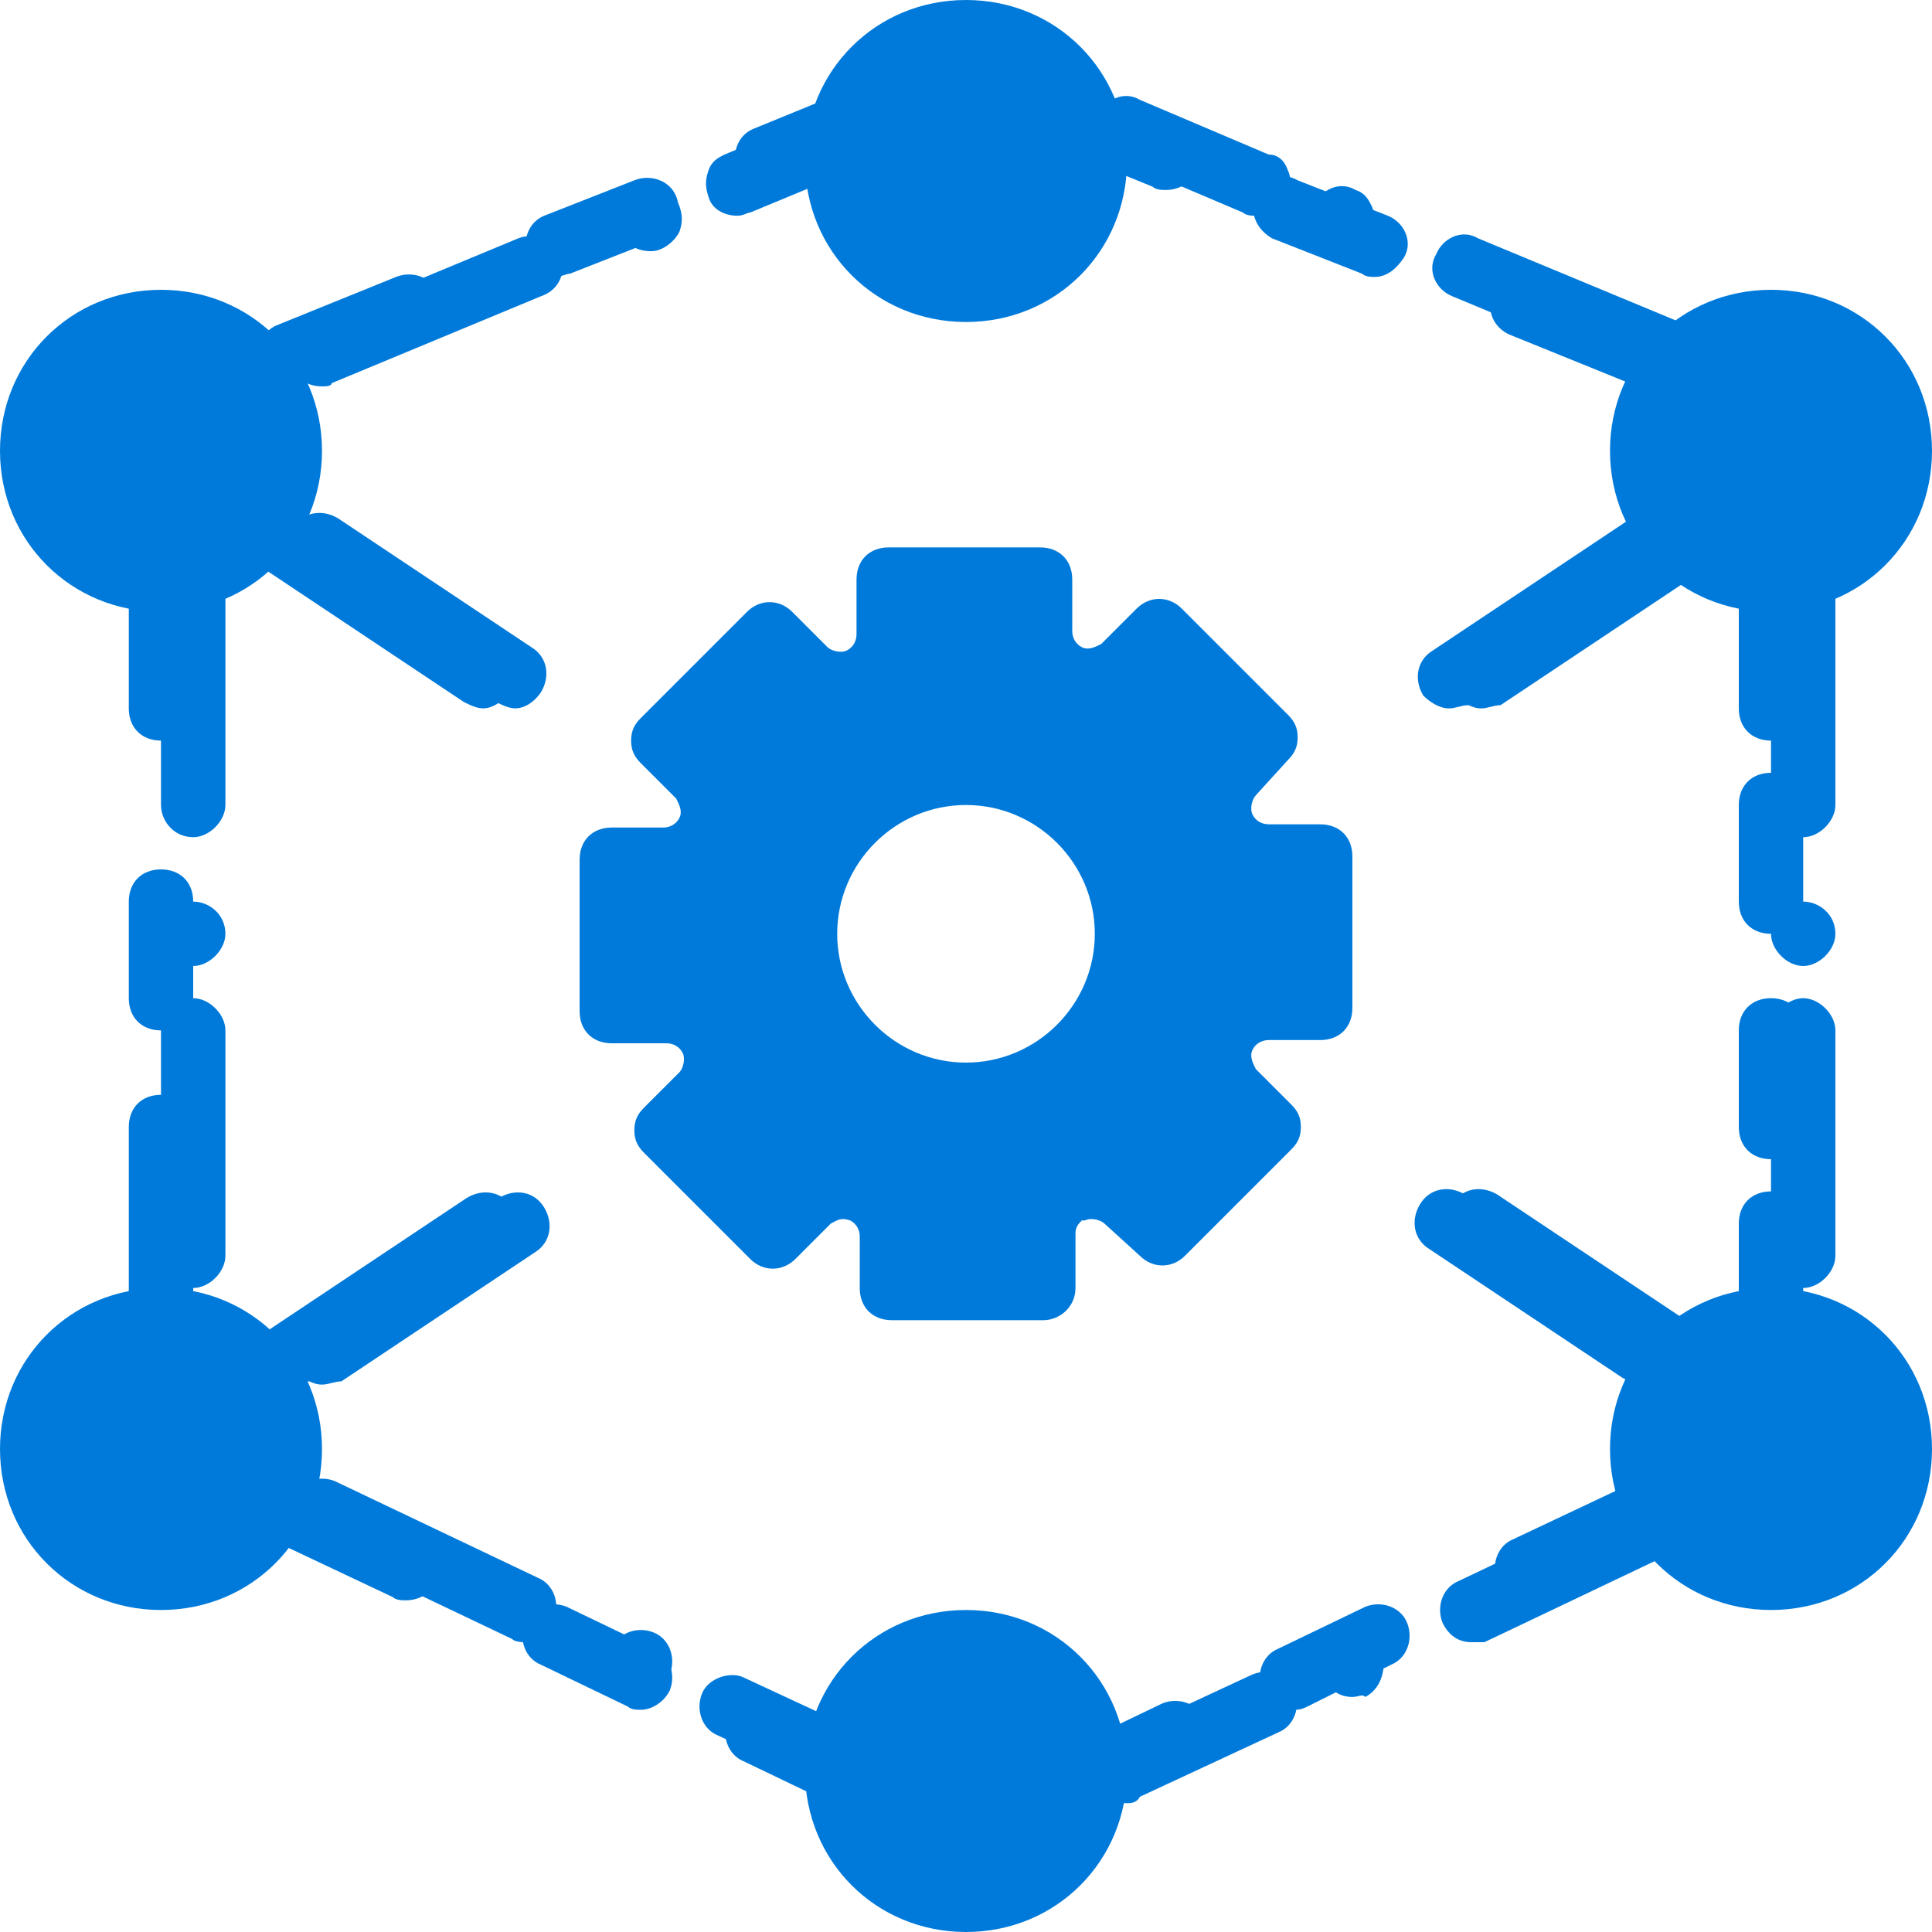 <svg width="30" height="30" viewBox="0 0 30 30" fill="none" xmlns="http://www.w3.org/2000/svg">
<g clip-path="url(#clip0_1733_119)">
<path d="M3 20C2.7 20 2.5 19.75 2.5 19.5V16C2.5 15.75 2.7 15.5 3 15.5C3.25 15.5 3.5 15.75 3.5 16V19.5C3.5 19.75 3.25 20 3 20ZM3 15C2.7 15 2.5 14.75 2.5 14.5C2.5 14.2 2.7 14 3 14C3.25 14 3.5 14.2 3.5 14.5C3.5 14.75 3.25 15 3 15ZM3 13C2.7 13 2.5 12.75 2.5 12.5V9C2.5 8.7 2.7 8.5 3 8.5C3.25 8.5 3.5 8.7 3.5 9V12.5C3.5 12.75 3.25 13 3 13Z" fill="#007ADA"/>
<path d="M13.5 27.999C13.4 27.999 13.35 27.999 13.3 27.949L11.15 26.949C10.9 26.849 10.8 26.549 10.9 26.299C11 26.049 11.35 25.949 11.55 26.049L13.7 27.049C13.95 27.149 14.05 27.449 13.95 27.699C13.85 27.899 13.7 27.999 13.5 27.999ZM9.95 26.349C9.9 26.349 9.8 26.349 9.75 26.299C9.6 26.249 9.55 26.149 9.5 25.999C9.45 25.849 9.45 25.749 9.5 25.599C9.6 25.349 9.9 25.249 10.15 25.349C10.4 25.449 10.5 25.749 10.4 25.999C10.35 26.249 10.15 26.349 9.95 26.349ZM8.15 25.499C8.1 25.499 8 25.499 7.95 25.449L4.8 23.949C4.7 23.899 4.6 23.799 4.55 23.649C4.5 23.499 4.5 23.399 4.55 23.249C4.65 22.999 4.95 22.899 5.2 22.999L8.35 24.499C8.6 24.599 8.7 24.899 8.6 25.149C8.55 25.399 8.35 25.499 8.15 25.499Z" fill="#007ADA"/>
<path d="M28 20C27.75 20 27.5 19.75 27.5 19.5V16C27.5 15.75 27.75 15.5 28 15.5C28.25 15.5 28.5 15.75 28.5 16V19.5C28.5 19.75 28.25 20 28 20ZM28 15C27.75 15 27.5 14.75 27.5 14.5C27.5 14.2 27.75 14 28 14C28.25 14 28.5 14.2 28.5 14.5C28.5 14.75 28.25 15 28 15ZM28 13C27.75 13 27.5 12.75 27.5 12.5V9C27.5 8.7 27.75 8.5 28 8.5C28.25 8.5 28.5 8.7 28.5 9V12.5C28.5 12.75 28.25 13 28 13Z" fill="#007ADA"/>
<path d="M17.5 28C17.3 28 17.15 27.9 17.05 27.7C17 27.55 17 27.45 17.05 27.3C17.1 27.15 17.2 27.05 17.3 27L19.45 26C19.7 25.9 20 26 20.1 26.25C20.2 26.5 20.1 26.8 19.85 26.9L17.7 27.9C17.65 28 17.55 28 17.5 28ZM21 26.35C20.8 26.35 20.65 26.25 20.55 26.05C20.45 25.8 20.55 25.5 20.8 25.4C21.05 25.3 21.35 25.4 21.45 25.65C21.5 25.75 21.5 25.9 21.45 26.05C21.4 26.2 21.3 26.3 21.2 26.35C21.15 26.3 21.1 26.35 21 26.35ZM22.85 25.5C22.65 25.5 22.5 25.4 22.4 25.2C22.3 24.95 22.4 24.65 22.65 24.55L25.8 23.05C26.05 22.95 26.35 23.05 26.45 23.3C26.5 23.4 26.5 23.55 26.45 23.7C26.4 23.85 26.3 23.95 26.2 24L23.05 25.5C23 25.5 22.9 25.5 22.85 25.5Z" fill="#007ADA"/>
<path d="M26 6C25.95 6 25.85 6 25.8 5.95L22.55 4.6C22.3 4.5 22.15 4.2 22.3 3.95C22.4 3.7 22.7 3.55 22.95 3.7L26.2 5.05C26.35 5.1 26.4 5.2 26.45 5.3C26.5 5.4 26.5 5.55 26.45 5.7C26.4 5.9 26.2 6 26 6ZM20.9 3.9C20.85 3.9 20.75 3.9 20.7 3.85C20.45 3.75 20.3 3.45 20.4 3.2C20.5 2.95 20.8 2.8 21.05 2.95C21.2 3 21.25 3.1 21.3 3.2C21.35 3.3 21.35 3.45 21.3 3.6C21.3 3.8 21.1 3.9 20.9 3.9ZM19.5 3.35C19.45 3.35 19.35 3.35 19.3 3.3L17.3 2.45C17.15 2.4 17.1 2.3 17.05 2.2C17 2.1 17 1.95 17.05 1.8C17.15 1.55 17.45 1.4 17.7 1.55L19.7 2.4C19.85 2.4 19.95 2.5 20 2.65C20.05 2.75 20.05 2.9 20 3.05C19.9 3.2 19.75 3.35 19.5 3.35Z" fill="#007ADA"/>
<path d="M5 6C4.8 6 4.6 5.9 4.55 5.7C4.45 5.45 4.55 5.15 4.8 5.05L8.05 3.7C8.3 3.6 8.6 3.75 8.7 3.95C8.8 4.2 8.7 4.5 8.4 4.6L5.15 5.95C5.15 6 5.05 6 5 6ZM10.1 3.9C9.9 3.9 9.7 3.8 9.65 3.6C9.55 3.35 9.65 3.05 9.9 2.95C10.15 2.85 10.45 2.95 10.55 3.2C10.6 3.35 10.6 3.45 10.55 3.6C10.5 3.7 10.4 3.8 10.3 3.85C10.2 3.9 10.15 3.9 10.1 3.9ZM11.45 3.35C11.25 3.35 11.05 3.25 11 3.05C10.95 2.9 10.95 2.8 11 2.65C11.05 2.5 11.15 2.45 11.25 2.4L13.3 1.55C13.55 1.45 13.85 1.55 13.95 1.8C14.05 2.05 13.95 2.35 13.7 2.45L11.65 3.3C11.6 3.3 11.55 3.35 11.45 3.35Z" fill="#007ADA"/>
<path d="M8 10.999C7.9 10.999 7.8 10.949 7.7 10.899L4.7 8.899C4.45 8.749 4.4 8.449 4.55 8.199C4.7 7.949 5 7.899 5.25 8.049L8.25 10.049C8.5 10.199 8.55 10.499 8.4 10.749C8.3 10.899 8.15 10.999 8 10.999Z" fill="#007ADA"/>
<path d="M23 11C22.85 11 22.7 10.9 22.6 10.8C22.45 10.55 22.5 10.25 22.75 10.1L25.75 8.1C26 7.95 26.3 8 26.45 8.25C26.6 8.5 26.55 8.8 26.3 8.95L23.3 10.95C23.2 10.95 23.1 11 23 11Z" fill="#007ADA"/>
<path d="M26 21.499C25.9 21.499 25.8 21.449 25.7 21.399L22.7 19.399C22.45 19.249 22.4 18.949 22.55 18.699C22.7 18.449 23 18.399 23.25 18.549L26.25 20.549C26.5 20.699 26.55 20.999 26.4 21.249C26.3 21.399 26.15 21.499 26 21.499Z" fill="#007ADA"/>
<path d="M5 21.5C4.85 21.5 4.7 21.4 4.6 21.3C4.45 21.05 4.5 20.75 4.75 20.6L7.75 18.6C8 18.45 8.3 18.5 8.45 18.75C8.6 19 8.55 19.3 8.3 19.45L5.3 21.45C5.2 21.45 5.1 21.5 5 21.5Z" fill="#007ADA"/>
<path d="M15 17C13.6 17 12.5 15.9 12.5 14.5C12.5 13.1 13.6 12 15 12C16.4 12 17.5 13.1 17.5 14.5C17.5 15.9 16.4 17 15 17ZM19 16.15C19.1 15.85 19.4 15.7 19.7 15.7H20.5V13.35H19.7C19.4 13.35 19.1 13.15 19 12.9C18.9 12.6 18.95 12.3 19.15 12.1L19.7 11.55L18.05 9.9L17.5 10.35C17.3 10.55 16.95 10.65 16.7 10.5C16.4 10.4 16.25 10.1 16.25 9.8V9H13.9V9.8C13.9 10.1 13.7 10.4 13.45 10.5C13.15 10.6 12.85 10.55 12.65 10.35L12.1 9.8L10.45 11.45L11 12C11.2 12.2 11.3 12.55 11.15 12.8C11.05 13.1 10.75 13.25 10.45 13.25H9.5V15.6H10.3C10.6 15.6 10.9 15.8 11 16.05C11.1 16.35 11.05 16.65 10.85 16.85L10.3 17.4L11.95 19.05L12.5 18.5C12.7 18.3 13.05 18.2 13.3 18.35C13.6 18.45 13.75 18.75 13.75 19.05V20H16.1V19.2C16.1 18.9 16.3 18.6 16.55 18.5C16.85 18.4 17.15 18.45 17.35 18.65L17.9 19.2L19.55 17.55L19.15 17C18.95 16.75 18.85 16.45 19 16.15Z" fill="#007ADA"/>
<path d="M4.5 7C4.5 8.1 3.6 9 2.5 9C1.4 9 0.5 8.1 0.5 7C0.5 5.9 1.4 5 2.5 5C3.6 5 4.5 5.9 4.5 7Z" fill="#007ADA"/>
<path d="M17 2.5C17 3.6 16.1 4.5 15 4.5C13.9 4.5 13 3.6 13 2.5C13 1.4 13.9 0.5 15 0.5C16.1 0.5 17 1.4 17 2.5Z" fill="#007ADA"/>
<path d="M17 27.5C17 28.6 16.1 29.5 15 29.5C13.9 29.5 13 28.6 13 27.5C13 26.4 13.9 25.5 15 25.5C16.1 25.5 17 26.4 17 27.5Z" fill="#007ADA"/>
<path d="M29.5 7C29.5 8.1 28.6 9 27.5 9C26.4 9 25.5 8.1 25.5 7C25.5 5.9 26.4 5 27.5 5C28.6 5 29.5 5.9 29.5 7Z" fill="#007ADA"/>
<path d="M29.5 22.5C29.5 23.6 28.6 24.5 27.5 24.5C26.4 24.5 25.5 23.6 25.5 22.5C25.5 21.4 26.4 20.5 27.5 20.5C28.6 20.5 29.5 21.4 29.5 22.5Z" fill="#007ADA"/>
<path d="M4.5 22.5C4.5 23.6 3.6 24.5 2.5 24.5C1.4 24.5 0.5 23.6 0.5 22.5C0.5 21.4 1.4 20.5 2.5 20.5C3.6 20.5 4.5 21.4 4.5 22.5Z" fill="#007ADA"/>
<path d="M2.5 21C2.2 21 2 20.8 2 20.5V17.5C2 17.2 2.2 17 2.5 17C2.8 17 3 17.2 3 17.5V20.5C3 20.8 2.8 21 2.5 21ZM2.5 16C2.2 16 2 15.8 2 15.5V14C2 13.7 2.2 13.5 2.5 13.5C2.8 13.5 3 13.7 3 14V15.5C3 15.8 2.8 16 2.5 16ZM2.5 11.5C2.2 11.5 2 11.3 2 11V9C2 8.7 2.2 8.5 2.5 8.5C2.8 8.5 3 8.7 3 9V11C3 11.3 2.8 11.5 2.5 11.5Z" fill="#007ADA"/>
<path d="M13 28C12.95 28 12.85 28 12.8 27.95L11.55 27.35C11.3 27.25 11.2 26.95 11.3 26.7C11.4 26.45 11.7 26.35 11.95 26.45L13.2 27.05C13.45 27.15 13.55 27.45 13.45 27.7C13.35 27.9 13.2 28 13 28ZM9.95 26.55C9.9 26.55 9.8 26.55 9.75 26.5L8.4 25.85C8.15 25.75 8.05 25.45 8.15 25.2C8.25 24.95 8.55 24.85 8.8 24.95L10.15 25.6C10.4 25.7 10.5 26 10.4 26.25C10.3 26.45 10.1 26.55 9.95 26.55ZM6.3 24.85C6.25 24.85 6.15 24.85 6.1 24.8L4.3 23.95C4.05 23.85 3.95 23.55 4.05 23.3C4.15 23.05 4.45 22.95 4.7 23.05L6.5 23.9C6.75 24 6.85 24.3 6.75 24.55C6.7 24.75 6.5 24.85 6.3 24.85Z" fill="#007ADA"/>
<path d="M27.5 21C27.2 21 27 20.8 27 20.5V19C27 18.7 27.2 18.5 27.5 18.5C27.8 18.5 28 18.7 28 19V20.5C28 20.8 27.8 21 27.5 21ZM27.5 18C27.2 18 27 17.8 27 17.5V16C27 15.7 27.2 15.5 27.5 15.5C27.8 15.5 28 15.7 28 16V17.5C28 17.8 27.8 18 27.5 18ZM27.5 14.5C27.2 14.5 27 14.3 27 14V12.5C27 12.2 27.2 12 27.5 12C27.8 12 28 12.2 28 12.5V14C28 14.3 27.8 14.5 27.5 14.5ZM27.5 11.5C27.2 11.5 27 11.3 27 11V9C27 8.7 27.2 8.5 27.5 8.5C27.8 8.5 28 8.7 28 9V11C28 11.3 27.8 11.5 27.5 11.5Z" fill="#007ADA"/>
<path d="M2.5 9.5C1.1 9.5 0 8.4 0 7C0 5.6 1.1 4.5 2.5 4.5C3.9 4.5 5 5.6 5 7C5 8.4 3.9 9.5 2.5 9.5ZM2.5 5.5C1.65 5.5 1 6.15 1 7C1 7.85 1.65 8.5 2.5 8.5C3.35 8.5 4 7.85 4 7C4 6.15 3.35 5.5 2.5 5.5Z" fill="#007ADA"/>
<path d="M15 5C13.6 5 12.5 3.9 12.5 2.5C12.5 1.1 13.6 0 15 0C16.4 0 17.5 1.1 17.5 2.5C17.5 3.9 16.4 5 15 5ZM15 1C14.15 1 13.5 1.65 13.5 2.5C13.5 3.35 14.15 4 15 4C15.85 4 16.5 3.35 16.5 2.5C16.5 1.65 15.85 1 15 1Z" fill="#007ADA"/>
<path d="M15 30C13.6 30 12.5 28.9 12.5 27.5C12.5 26.1 13.6 25 15 25C16.4 25 17.5 26.1 17.5 27.5C17.5 28.9 16.4 30 15 30ZM15 26C14.15 26 13.5 26.65 13.5 27.5C13.5 28.35 14.15 29 15 29C15.85 29 16.5 28.35 16.5 27.5C16.5 26.65 15.85 26 15 26Z" fill="#007ADA"/>
<path d="M27.5 9.5C26.1 9.5 25 8.4 25 7C25 5.6 26.1 4.5 27.5 4.5C28.9 4.5 30 5.6 30 7C30 8.4 28.9 9.5 27.5 9.5ZM27.5 5.5C26.65 5.5 26 6.15 26 7C26 7.85 26.65 8.5 27.5 8.5C28.35 8.5 29 7.85 29 7C29 6.15 28.35 5.5 27.5 5.5Z" fill="#007ADA"/>
<path d="M27.5 25C26.1 25 25 23.9 25 22.5C25 21.1 26.1 20 27.5 20C28.9 20 30 21.1 30 22.5C30 23.9 28.9 25 27.5 25ZM27.5 21C26.65 21 26 21.65 26 22.5C26 23.35 26.65 24 27.5 24C28.35 24 29 23.35 29 22.5C29 21.65 28.35 21 27.5 21Z" fill="#007ADA"/>
<path d="M2.5 25C1.1 25 0 23.9 0 22.5C0 21.1 1.1 20 2.5 20C3.9 20 5 21.1 5 22.5C5 23.9 3.9 25 2.5 25ZM2.5 21C1.65 21 1 21.65 1 22.5C1 23.35 1.65 24 2.5 24C3.35 24 4 23.35 4 22.5C4 21.65 3.35 21 2.5 21Z" fill="#007ADA"/>
<path d="M17 28C16.8 28 16.65 27.9 16.55 27.7C16.45 27.45 16.55 27.15 16.8 27.05L18.05 26.45C18.3 26.35 18.6 26.45 18.7 26.7C18.8 26.95 18.7 27.25 18.45 27.35L17.2 27.95C17.15 28 17.05 28 17 28ZM20.05 26.55C19.85 26.55 19.7 26.45 19.6 26.25C19.5 26 19.6 25.7 19.85 25.6L21.2 24.95C21.45 24.85 21.75 24.95 21.85 25.2C21.95 25.45 21.85 25.75 21.6 25.85L20.3 26.5C20.2 26.55 20.15 26.55 20.05 26.55ZM23.7 24.85C23.5 24.85 23.35 24.75 23.25 24.55C23.15 24.3 23.25 24 23.5 23.9L25.3 23.05C25.55 22.95 25.85 23.05 25.95 23.3C26.05 23.55 25.95 23.85 25.7 23.95L23.9 24.8C23.85 24.85 23.75 24.85 23.7 24.85Z" fill="#007ADA"/>
<path d="M25.5 6C25.45 6 25.35 6 25.3 5.95L23.45 5.2C23.2 5.1 23.05 4.8 23.2 4.55C23.3 4.3 23.6 4.15 23.85 4.3L25.7 5.05C25.95 5.15 26.1 5.45 25.95 5.7C25.9 5.9 25.7 6 25.5 6ZM21.35 4.3C21.3 4.3 21.2 4.3 21.15 4.25L19.75 3.7C19.5 3.55 19.4 3.3 19.5 3.05C19.6 2.8 19.9 2.65 20.15 2.8L21.55 3.35C21.8 3.45 21.95 3.75 21.8 4C21.7 4.15 21.55 4.3 21.35 4.3ZM18.1 2.95C18.05 2.95 17.95 2.95 17.9 2.9L16.8 2.45C16.55 2.35 16.4 2.05 16.55 1.8C16.65 1.55 16.95 1.4 17.2 1.55L18.3 2C18.55 2.1 18.7 2.4 18.55 2.65C18.5 2.85 18.3 2.95 18.1 2.95Z" fill="#007ADA"/>
<path d="M4.5 6C4.3 6 4.1 5.9 4.05 5.7C3.95 5.45 4.05 5.15 4.3 5.05L6.15 4.3C6.4 4.2 6.7 4.3 6.8 4.55C6.9 4.8 6.8 5.1 6.55 5.2L4.7 5.95C4.65 6 4.55 6 4.5 6ZM8.65 4.3C8.45 4.3 8.25 4.2 8.2 4C8.1 3.75 8.2 3.45 8.45 3.35L9.85 2.8C10.1 2.7 10.4 2.8 10.5 3.05C10.6 3.3 10.5 3.6 10.25 3.7L8.85 4.25C8.8 4.25 8.7 4.3 8.65 4.3ZM11.9 2.95C11.7 2.95 11.5 2.85 11.45 2.65C11.35 2.4 11.45 2.1 11.7 2L12.8 1.55C13.05 1.45 13.35 1.55 13.45 1.8C13.55 2.05 13.45 2.35 13.2 2.45L12.1 2.9C12.05 2.95 11.95 2.95 11.9 2.95Z" fill="#007ADA"/>
<path d="M7.5 10.999C7.4 10.999 7.3 10.949 7.2 10.899L4.2 8.899C3.95 8.749 3.9 8.449 4.05 8.199C4.2 7.949 4.5 7.899 4.75 8.049L7.75 10.049C8 10.199 8.05 10.499 7.9 10.749C7.8 10.899 7.65 10.999 7.5 10.999Z" fill="#007ADA"/>
<path d="M22.5 11C22.35 11 22.2 10.9 22.1 10.8C21.95 10.55 22 10.25 22.25 10.1L25.25 8.1C25.5 7.95 25.8 8 25.95 8.25C26.1 8.5 26.05 8.8 25.8 8.95L22.8 10.95C22.7 10.95 22.6 11 22.5 11Z" fill="#007ADA"/>
<path d="M25.5 21.499C25.4 21.499 25.3 21.449 25.2 21.399L22.2 19.399C21.95 19.249 21.9 18.949 22.05 18.699C22.2 18.449 22.5 18.399 22.75 18.549L25.75 20.549C26 20.699 26.05 20.999 25.9 21.249C25.8 21.399 25.65 21.499 25.5 21.499Z" fill="#007ADA"/>
<path d="M4.5 21.5C4.35 21.5 4.2 21.4 4.1 21.3C3.95 21.05 4 20.75 4.25 20.6L7.25 18.6C7.5 18.45 7.8 18.5 7.95 18.75C8.1 19 8.05 19.3 7.8 19.45L4.8 21.45C4.7 21.45 4.6 21.5 4.5 21.5Z" fill="#007ADA"/>
<path d="M16.2 20.5H13.85C13.55 20.5 13.35 20.3 13.35 20V19.2C13.35 19.1 13.3 19 13.2 18.95C13.05 18.9 13 18.95 12.9 19L12.35 19.55C12.15 19.75 11.85 19.75 11.65 19.55L10 17.9C9.9 17.8 9.85 17.7 9.85 17.55C9.85 17.4 9.9 17.3 10 17.2L10.55 16.65C10.6 16.6 10.65 16.45 10.6 16.35C10.55 16.25 10.45 16.2 10.35 16.2H9.5C9.2 16.2 9 16 9 15.7V13.35C9 13.05 9.2 12.85 9.5 12.85H10.3C10.4 12.85 10.5 12.8 10.55 12.7C10.6 12.6 10.55 12.5 10.5 12.4L9.95 11.85C9.85 11.75 9.8 11.65 9.8 11.5C9.8 11.35 9.85 11.25 9.95 11.15L11.6 9.5C11.8 9.3 12.1 9.3 12.3 9.5L12.85 10.05C12.9 10.1 13.05 10.15 13.15 10.1C13.25 10.05 13.3 9.95 13.3 9.85V9C13.3 8.7 13.5 8.5 13.8 8.5H16.15C16.45 8.5 16.65 8.7 16.65 9V9.8C16.65 9.9 16.7 10 16.8 10.05C16.9 10.1 17 10.05 17.1 10L17.65 9.45C17.85 9.25 18.15 9.25 18.35 9.45L20 11.1C20.1 11.2 20.15 11.3 20.15 11.45C20.15 11.6 20.1 11.7 20 11.8L19.5 12.35C19.45 12.4 19.4 12.55 19.45 12.65C19.5 12.75 19.6 12.8 19.7 12.8H20.5C20.8 12.8 21 13 21 13.3V15.65C21 15.95 20.8 16.15 20.5 16.15H19.7C19.6 16.15 19.5 16.2 19.45 16.3C19.4 16.4 19.45 16.5 19.5 16.6L20.05 17.15C20.15 17.25 20.2 17.35 20.2 17.5C20.2 17.65 20.15 17.75 20.05 17.85L18.4 19.5C18.2 19.7 17.9 19.7 17.7 19.5L17.15 19C17.1 18.95 16.95 18.9 16.85 18.95H16.8C16.75 19 16.7 19.05 16.7 19.15V20C16.7 20.3 16.45 20.5 16.2 20.5ZM14.3 19.5H15.65V19.2C15.65 18.7 15.95 18.25 16.45 18.05H16.5C16.6 18 16.75 17.95 16.95 17.95C17.3 17.95 17.6 18.1 17.85 18.3L18.05 18.5L19 17.55L18.8 17.35C18.45 17 18.35 16.45 18.55 16C18.75 15.5 19.2 15.2 19.7 15.2H20V13.85H19.7C19.2 13.85 18.75 13.55 18.55 13.05C18.35 12.55 18.45 12.05 18.8 11.65L19 11.45L18.05 10.5L17.85 10.7C17.5 11.05 16.95 11.15 16.5 11C16.5 11 16.5 11 16.45 11C16 10.8 15.65 10.35 15.65 9.85V9.5H14.3V9.8C14.3 10.3 14 10.75 13.5 10.95C13.5 10.95 13.5 10.95 13.45 10.95C13 11.15 12.45 11 12.1 10.65L11.95 10.5L11 11.45L11.2 11.65C11.55 12 11.65 12.55 11.45 13C11.25 13.5 10.8 13.8 10.3 13.8H10V15.15H10.3C10.8 15.15 11.25 15.45 11.45 15.95C11.65 16.45 11.55 16.95 11.2 17.35L11 17.55L11.95 18.5L12.15 18.3C12.5 17.95 13.05 17.85 13.5 18C13.95 18.2 14.3 18.65 14.3 19.15V19.5ZM15 17.5C13.35 17.5 12 16.15 12 14.5C12 12.85 13.35 11.5 15 11.5C16.65 11.5 18 12.85 18 14.5C18 16.15 16.65 17.5 15 17.5ZM15 12.5C13.9 12.5 13 13.4 13 14.5C13 15.6 13.9 16.5 15 16.5C16.1 16.5 17 15.6 17 14.5C17 13.4 16.1 12.5 15 12.5Z" fill="#007ADA"/>
</g>
<defs>
<clipPath id="clip0_1733_119">
<rect width="30" height="30" fill="white"/>
</clipPath>
</defs>
</svg>
